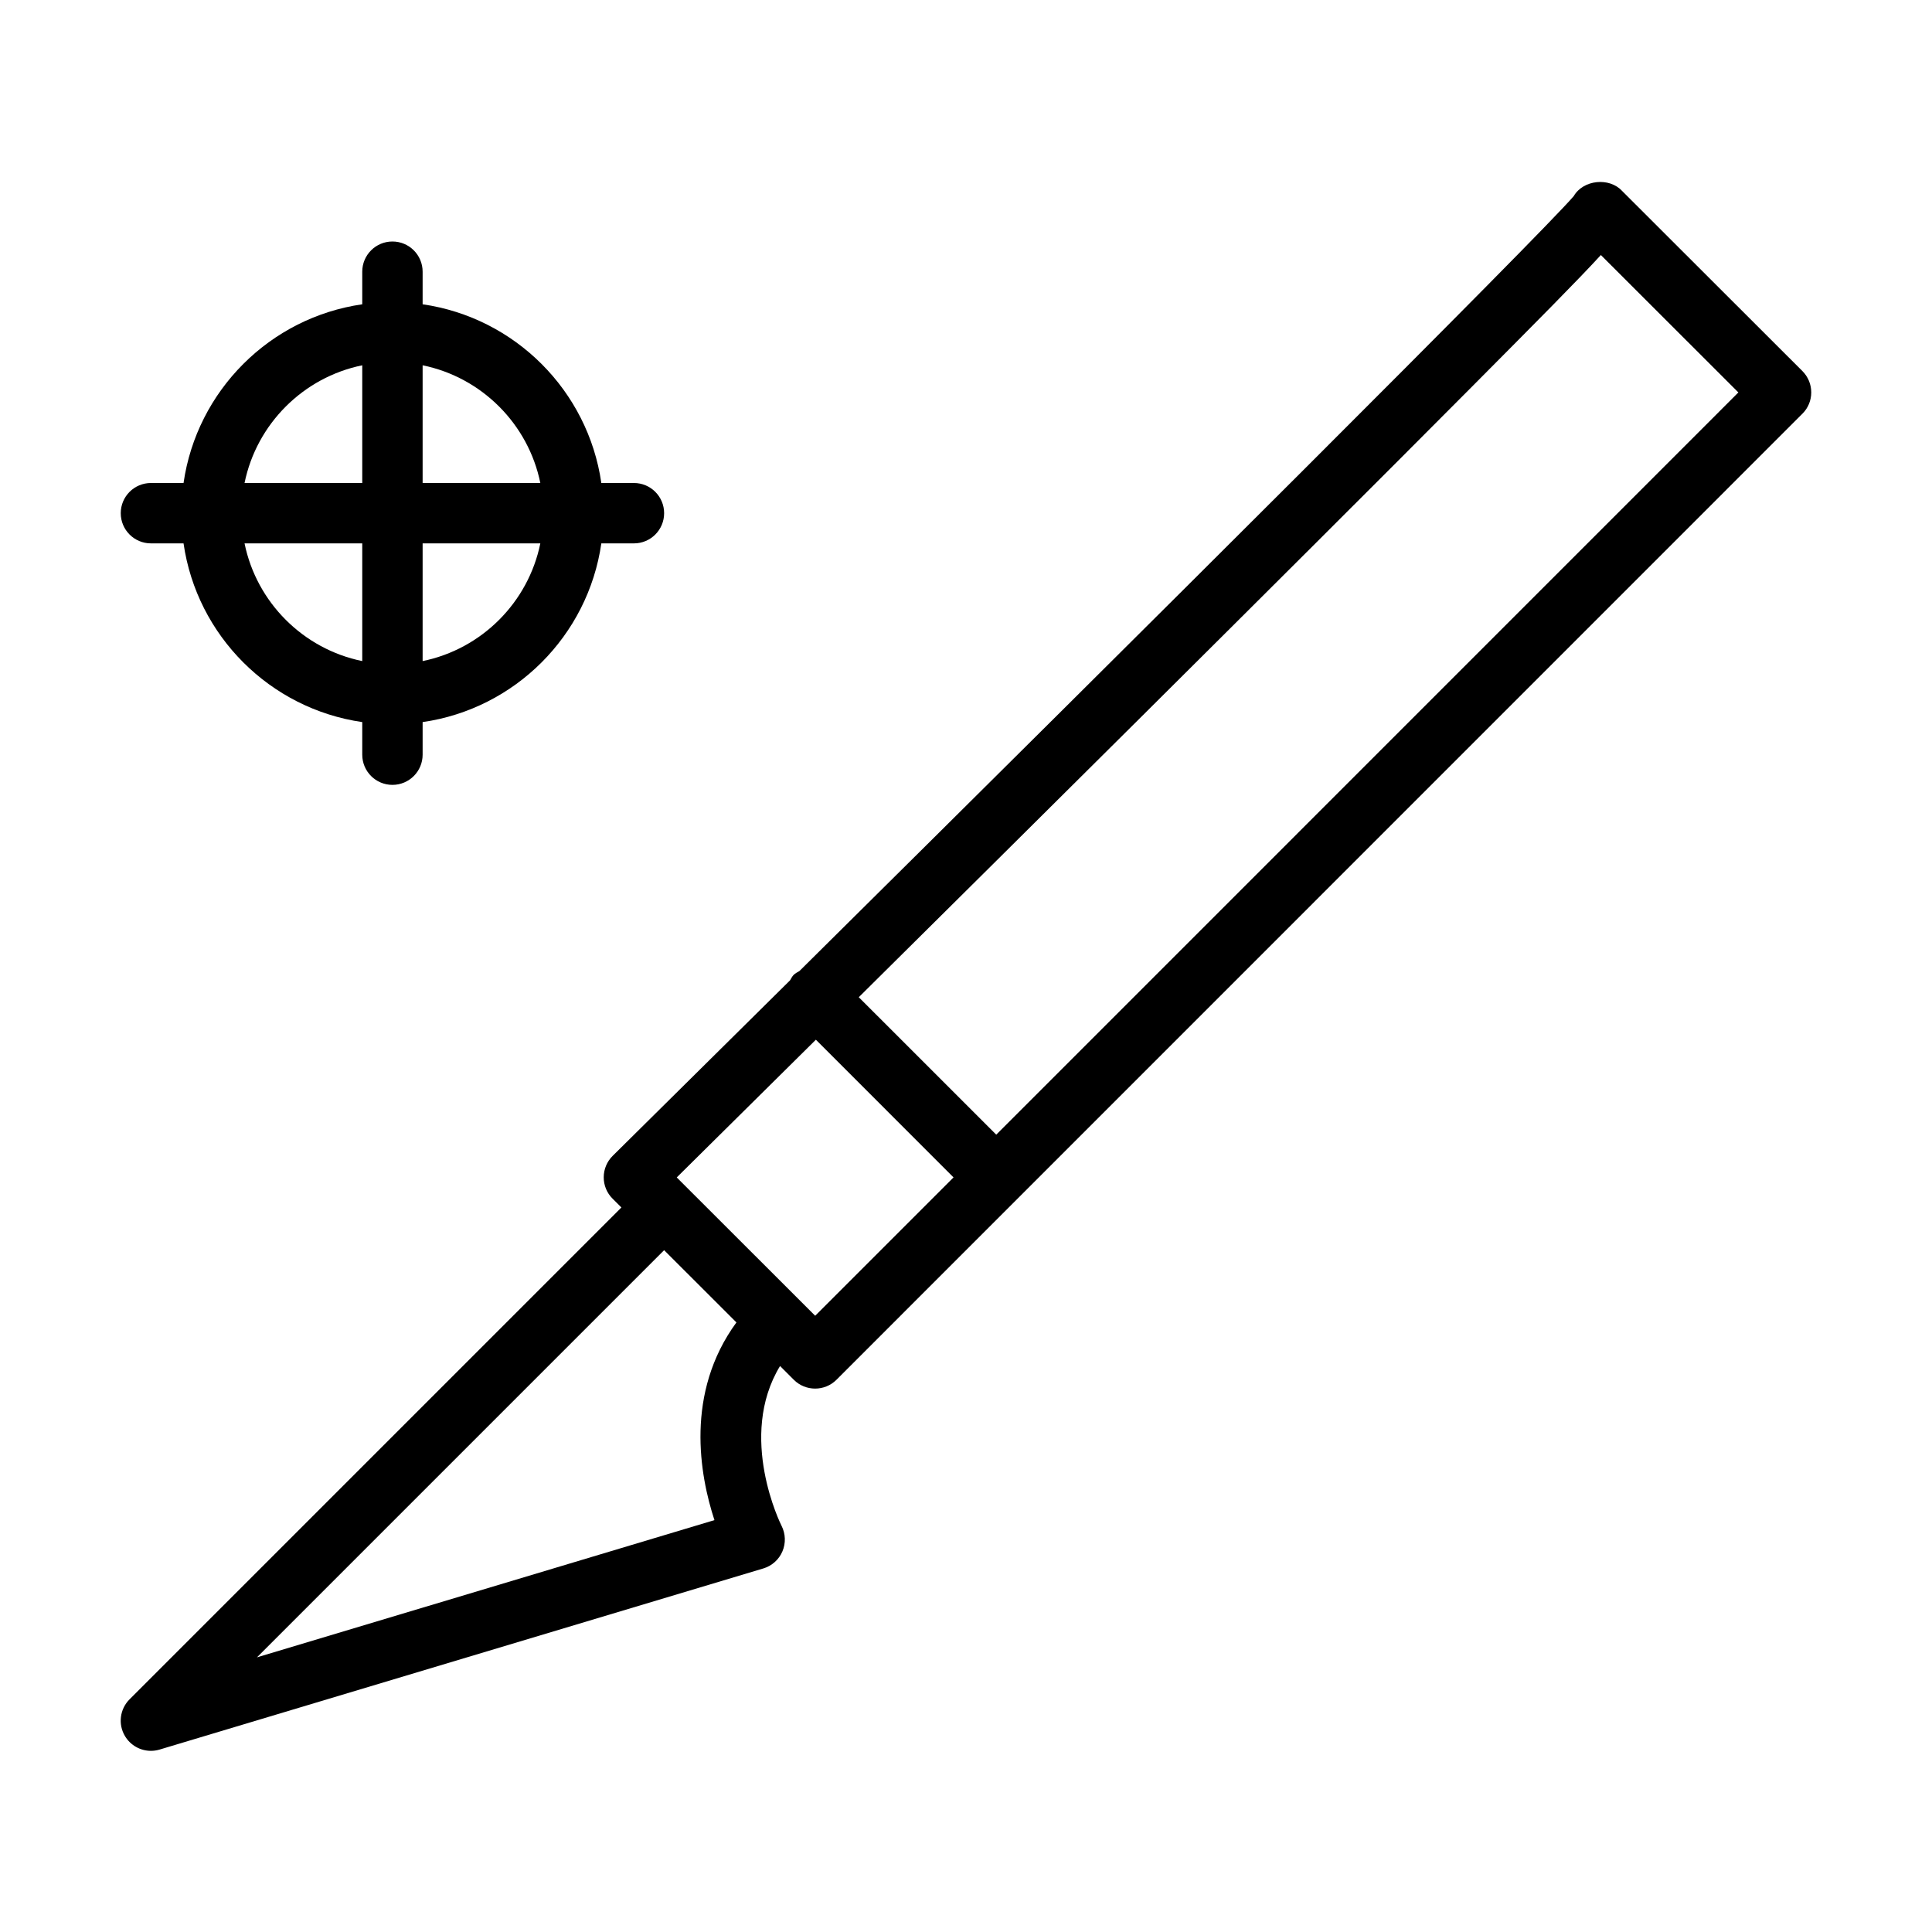 <?xml version="1.0" encoding="UTF-8" standalone="no"?>
<svg width="64px" height="64px" viewBox="0 0 64 64" version="1.1" xmlns="http://www.w3.org/2000/svg" xmlns:xlink="http://www.w3.org/1999/xlink">
    <!-- Generator: Sketch 3.7.2 (28276) - http://www.bohemiancoding.com/sketch -->
    <title>des-scalpel-target</title>
    <desc>Created with Sketch.</desc>
    <defs></defs>
    <g id="64px-Line" stroke="none" stroke-width="1" fill="none" fill-rule="evenodd">
        <g id="des-scalpel-target"></g>
        <path d="M5,18 L6.08,18 C6.521,21.059 8.941,23.479 12,23.92 L12,25 C12,25.552 12.447,26 13,26 C13.553,26 14,25.552 14,25 L14,23.92 C17.059,23.48 19.479,21.059 19.92,18 L21,18 C21.553,18 22,17.552 22,17 C22,16.448 21.553,16 21,16 L19.92,16 C19.479,12.941 17.059,10.521 14,10.08 L14,9 C14,8.448 13.553,8 13,8 C12.447,8 12,8.448 12,9 L12,10.08 C8.941,10.52 6.521,12.941 6.08,16 L5,16 C4.447,16 4,16.448 4,17 C4,17.552 4.447,18 5,18 L5,18 Z M8.101,18 L12,18 L12,21.899 C10.044,21.5 8.5,19.956 8.101,18 L8.101,18 Z M14,21.899 L14,18 L17.899,18 C17.5,19.956 15.956,21.5 14,21.899 L14,21.899 Z M17.899,16 L14,16 L14,12.101 C15.956,12.5 17.5,14.044 17.899,16 L17.899,16 Z M12,12.101 L12,16 L8.101,16 C8.5,14.044 10.044,12.5 12,12.101 L12,12.101 Z" id="Shape" fill="#000000"></path>
        <path d="M53.732,6.323 C53.311,5.867 52.449,5.951 52.132,6.496 C51.037,7.776 37.887,20.869 26.483,32.166 C26.418,32.207 26.349,32.237 26.292,32.293 C26.238,32.347 26.21,32.414 26.171,32.475 C24.126,34.501 22.14,36.466 20.296,38.289 C20.107,38.476 20,38.731 19.999,38.997 C19.998,39.264 20.103,39.519 20.292,39.707 L20.585,39.999 L4.292,56.292 C3.968,56.616 3.905,57.119 4.141,57.512 C4.325,57.82 4.655,57.999 4.999,57.999 C5.095,57.999 5.191,57.985 5.286,57.957 L25.286,51.957 C25.571,51.872 25.803,51.664 25.919,51.391 C26.035,51.118 26.024,50.807 25.889,50.542 C25.872,50.509 24.416,47.594 25.84,45.251 L26.296,45.707 C26.491,45.902 26.747,45.999 27.003,45.999 C27.259,45.999 27.515,45.901 27.71,45.706 L59.706,13.706 C59.895,13.52 60,13.265 60,13 C60,12.734 59.895,12.48 59.707,12.292 L53.732,6.323 L53.732,6.323 Z M23.667,50.356 L8.512,54.902 L22,41.414 L24.395,43.807 C22.684,46.145 23.179,48.869 23.667,50.356 L23.667,50.356 Z M27.004,43.586 L22.418,39.004 C23.299,38.133 24.944,36.504 27.027,34.442 L31.587,39.003 L27.004,43.586 L27.004,43.586 Z M33.002,37.587 L28.448,33.034 C31.182,30.325 34.464,27.069 37.745,23.807 C41.753,19.822 45.758,15.829 48.754,12.816 C50.952,10.604 52.266,9.283 53.031,8.448 L57.586,13 L33.002,37.587 L33.002,37.587 Z" id="Shape" fill="#000000"></path>
    </g>
</svg>